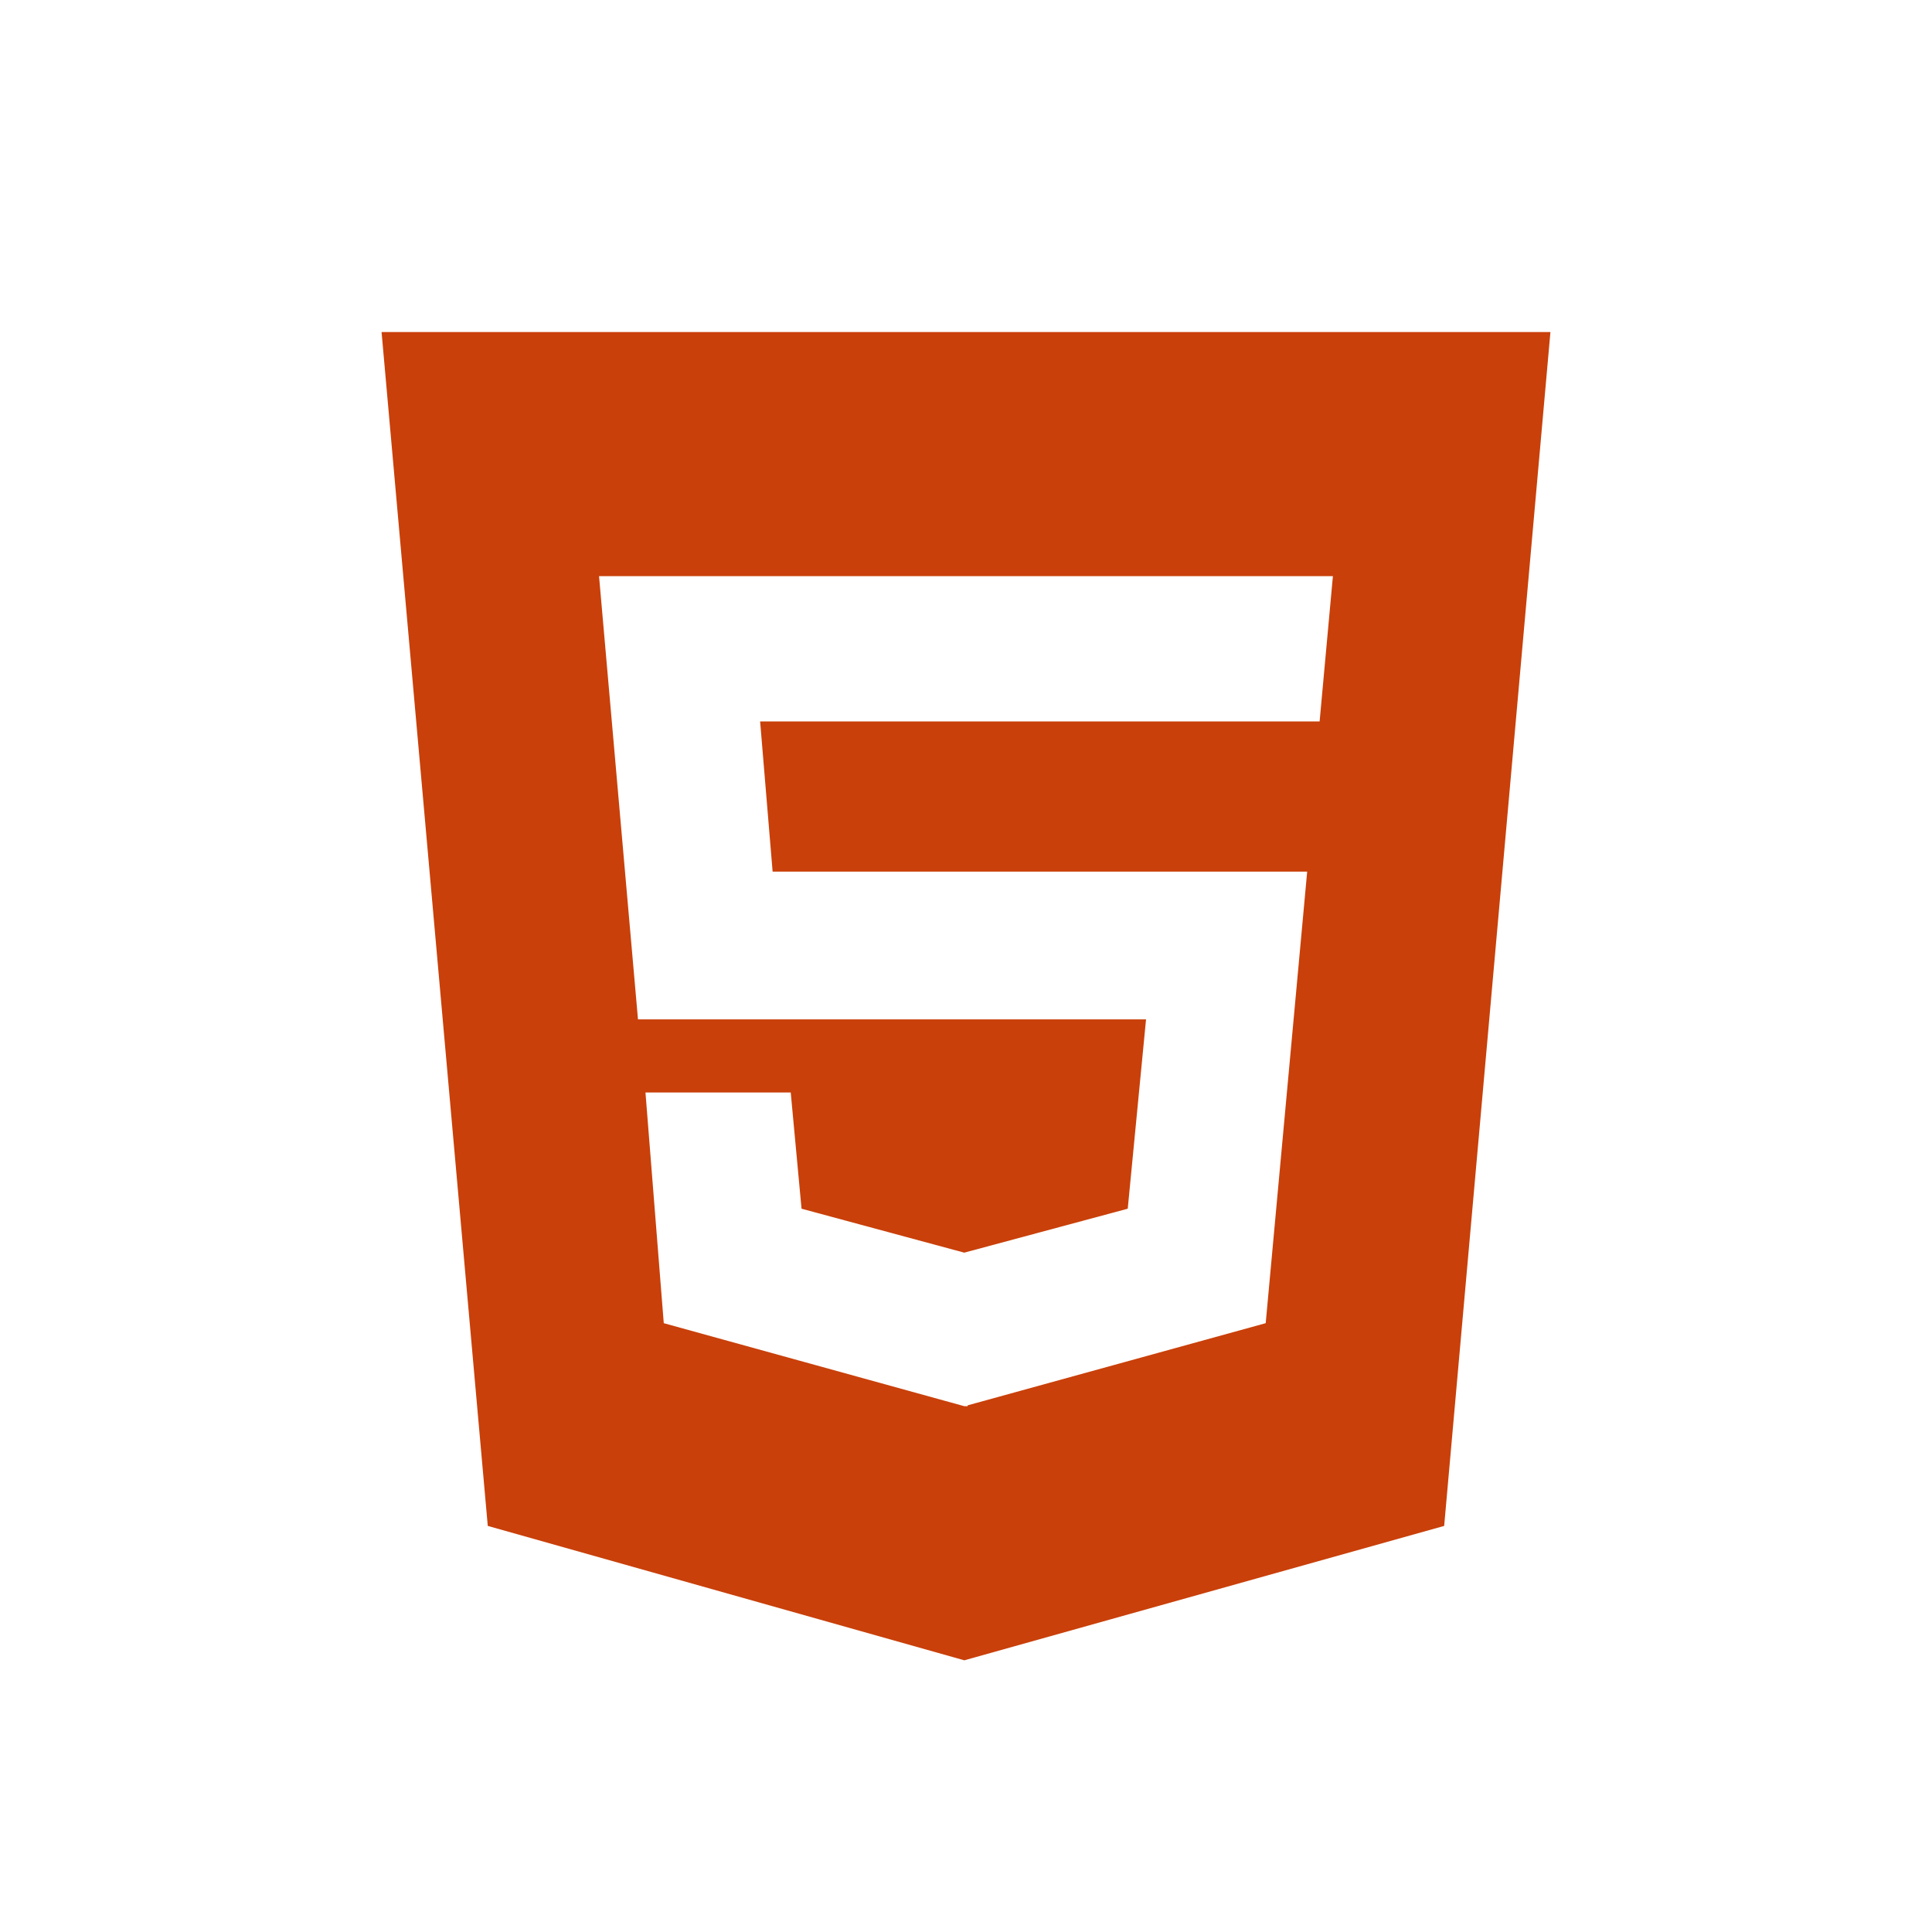 <?xml version="1.0" encoding="utf-8"?><!-- Uploaded to: SVG Repo, www.svgrepo.com, Generator: SVG Repo Mixer Tools -->
<svg fill="#c9400a" width="800px" height="800px" viewBox="0 0 32 32" xmlns="http://www.w3.org/2000/svg"><path d="M6.32 5.5l1.759 19.774 7.893 2.226 7.948-2.226L25.68 5.5H6.32zm15.537 6.449H12.59l.207 2.488h8.854l-.687 7.479-4.937 1.361v.014h-.055l-4.978-1.375-.303-3.821h2.406l.179 1.925 2.695.728 2.708-.728.303-3.136h-8.415l-.645-7.341h12.155l-.22 2.406z"/></svg>